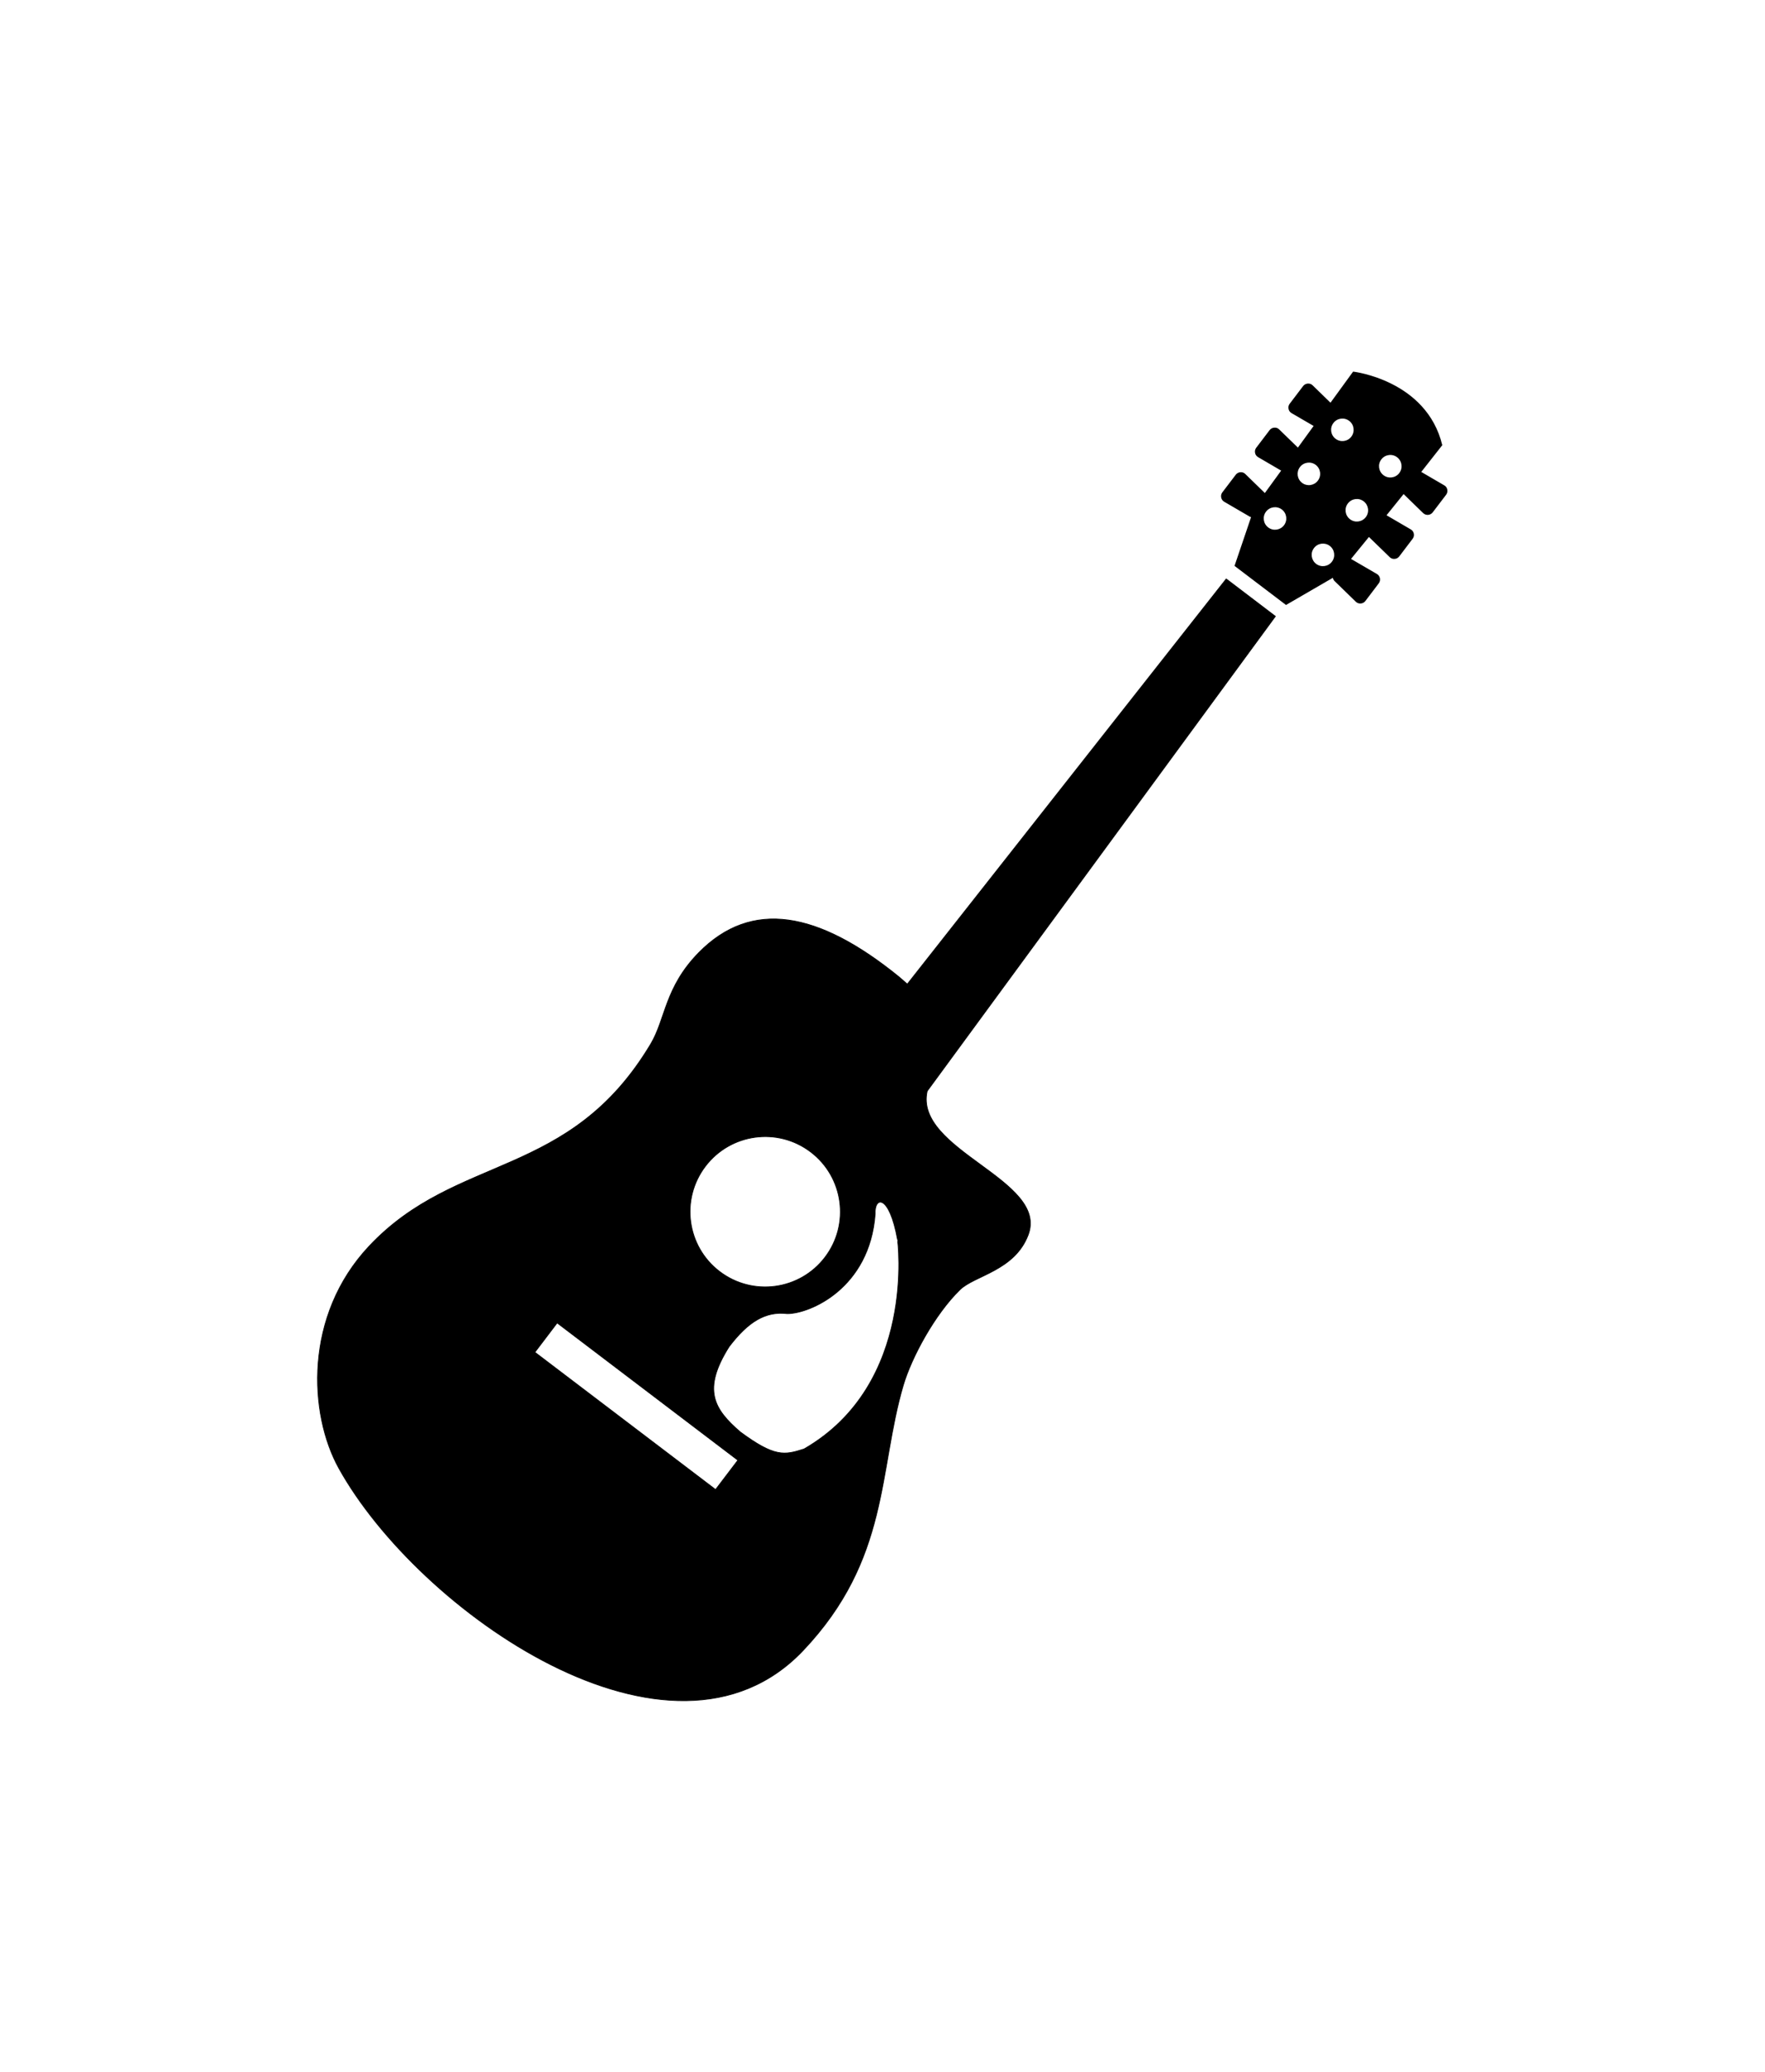 <?xml version="1.0" ?>
<svg xmlns="http://www.w3.org/2000/svg" xmlns:ev="http://www.w3.org/2001/xml-events" xmlns:xlink="http://www.w3.org/1999/xlink" baseProfile="full" enable-background="new 0 0 566.93 566.93" height="600px" version="1.1" viewBox="0 0 566.93 566.93" width="511px" x="0px" xml:space="preserve" y="0px">
	<defs/>
	<path d="M 464.876,107.901 C 464.765,107.317 464.428,106.822 463.896,106.528 L 456.518,102.223 C 458.905,99.216 461.206,96.288 463.27,93.631 C 458.2,72.679 434.628,69.999 434.628,69.999 L 427.362,79.992 L 421.637,74.416 C 421.216,73.982 420.637,73.795 420.049,73.847 C 419.465,73.884 418.919,74.179 418.564,74.65 L 414.264,80.314 C 413.9,80.785 413.755,81.388 413.89,81.962 C 413.974,82.457 414.245,82.896 414.647,83.19 C 414.716,83.237 414.787,83.293 414.857,83.335 L 421.945,87.458 L 416.893,94.411 L 410.878,88.565 C 410.467,88.14 409.888,87.949 409.3,88 C 408.707,88.038 408.17,88.327 407.815,88.789 L 403.501,94.467 C 403.147,94.939 403.011,95.531 403.137,96.12 C 403.221,96.606 403.506,97.045 403.904,97.339 C 403.965,97.39 404.034,97.432 404.118,97.484 L 411.519,101.803 L 406.28,109.003 L 400.005,102.895 C 399.575,102.456 398.996,102.274 398.422,102.316 C 397.829,102.358 397.287,102.652 396.938,103.119 L 392.619,108.792 C 392.268,109.264 392.129,109.861 392.255,110.436 C 392.344,110.931 392.619,111.37 393.021,111.668 C 393.082,111.715 393.152,111.761 393.231,111.808 L 401.454,116.603 C 401.585,116.678 401.721,116.706 401.855,116.748 L 396.537,132.404 L 413.076,144.965 L 428.121,136.233 C 428.201,136.616 428.364,136.985 428.663,137.275 L 435.494,143.92 C 435.556,143.985 435.625,144.037 435.685,144.083 C 436.082,144.387 436.568,144.527 437.077,144.489 C 437.661,144.456 438.203,144.162 438.562,143.696 L 442.867,138.013 C 443.227,137.551 443.362,136.949 443.246,136.379 C 443.124,135.796 442.793,135.3 442.269,135.006 L 434.033,130.211 C 434.005,130.197 433.972,130.197 433.949,130.183 C 435.546,128.226 437.502,125.836 439.711,123.114 L 446.379,129.595 C 446.44,129.656 446.5,129.707 446.566,129.759 C 446.959,130.053 447.454,130.212 447.958,130.165 C 448.551,130.128 449.079,129.838 449.443,129.371 L 453.753,123.688 C 454.107,123.226 454.248,122.633 454.127,122.054 C 454.01,121.475 453.683,120.975 453.146,120.686 L 445.363,116.143 C 447.156,113.925 449,111.642 450.849,109.339 L 457.124,115.446 C 457.194,115.511 457.25,115.568 457.32,115.614 C 457.708,115.908 458.208,116.053 458.707,116.02 C 459.3,115.982 459.837,115.684 460.192,115.217 L 464.511,109.544 C 464.853,109.078 465.002,108.471 464.876,107.901 M 412.42,119.369 C 411.215,120.947 408.941,121.265 407.354,120.055 C 405.762,118.846 405.444,116.572 406.659,114.984 C 407.878,113.387 410.142,113.084 411.734,114.288 C 413.326,115.498 413.639,117.767 412.42,119.369 M 423.3,105.034 C 422.09,106.631 419.825,106.944 418.234,105.735 C 416.641,104.526 416.334,102.261 417.547,100.669 C 418.761,99.067 421.03,98.754 422.618,99.959 C 424.21,101.177 424.519,103.441 423.3,105.034 M 428.296,86.515 C 429.51,84.913 431.775,84.615 433.367,85.819 C 434.955,87.024 435.272,89.289 434.057,90.895 C 432.853,92.487 430.578,92.786 428.987,91.572 C 427.399,90.367 427.087,88.103 428.296,86.515 M 427.819,131.061 C 426.615,132.653 424.34,132.966 422.744,131.752 C 421.161,130.543 420.839,128.273 422.057,126.681 C 423.266,125.075 425.536,124.776 427.132,125.985 C 428.721,127.19 429.038,129.469 427.819,131.061 M 438.709,116.74 C 437.49,118.327 435.226,118.64 433.638,117.426 C 432.041,116.221 431.728,113.943 432.938,112.355 C 434.143,110.763 436.43,110.45 438.009,111.659 C 439.605,112.869 439.923,115.138 438.709,116.74 M 449.448,102.596 C 448.244,104.179 445.983,104.487 444.386,103.273 C 442.798,102.064 442.476,99.799 443.686,98.207 C 444.895,96.605 447.178,96.302 448.761,97.511 C 450.354,98.73 450.672,101.0 449.448,102.596"/>
	<path clip-rule="evenodd" d="M 297.822,301.099 L 409.655,148.609 L 393.868,136.604 L 291.43,266.759 C 290.478,265.942 289.573,265.157 288.764,264.439 C 262.765,243.305 241.369,239.439 224.448,256.66 C 213.493,267.829 213.848,277.92 209.002,286.031 C 182.89,329.662 146.734,321.005 118.597,350.913 C 97.589,373.242 99.167,404.821 108.875,422.304 C 134.36,468.191 215.684,525.409 257.965,480.784 C 285.79,451.408 282.041,423.079 290.128,395.618 C 292.8,386.578 300.261,372.794 308.325,364.921 C 313.032,360.313 325.868,358.842 330.248,347.322 C 336.999,329.596 293.489,320.201 297.822,301.099 M 226.563,325.271 C 234.626,314.648 249.779,312.58 260.402,320.654 C 271.016,328.718 273.085,343.871 265.011,354.493 C 256.942,365.107 241.799,367.176 231.176,359.107 C 220.558,351.038 218.498,335.891 226.563,325.271 M 229.85,429.125 L 171.795,385.008 L 178.957,375.571 L 237.021,419.683 L 229.85,429.125 M 258.277,416.078 C 251.964,418.124 248.802,418.768 237.764,410.605 C 229.33,403.307 225.441,397.087 234.187,383.214 C 240.351,375.112 245.93,371.77 252.883,372.601 C 259.986,372.633 279.293,364.551 281.096,340.658 C 280.806,334.789 285.658,334.168 288.292,348.801 C 288.293,348.801 294.615,395.164 258.277,416.078" fill-rule="evenodd" stroke="#000000" stroke-linecap="round" stroke-linejoin="round" stroke-width="0.25"/>
</svg>
